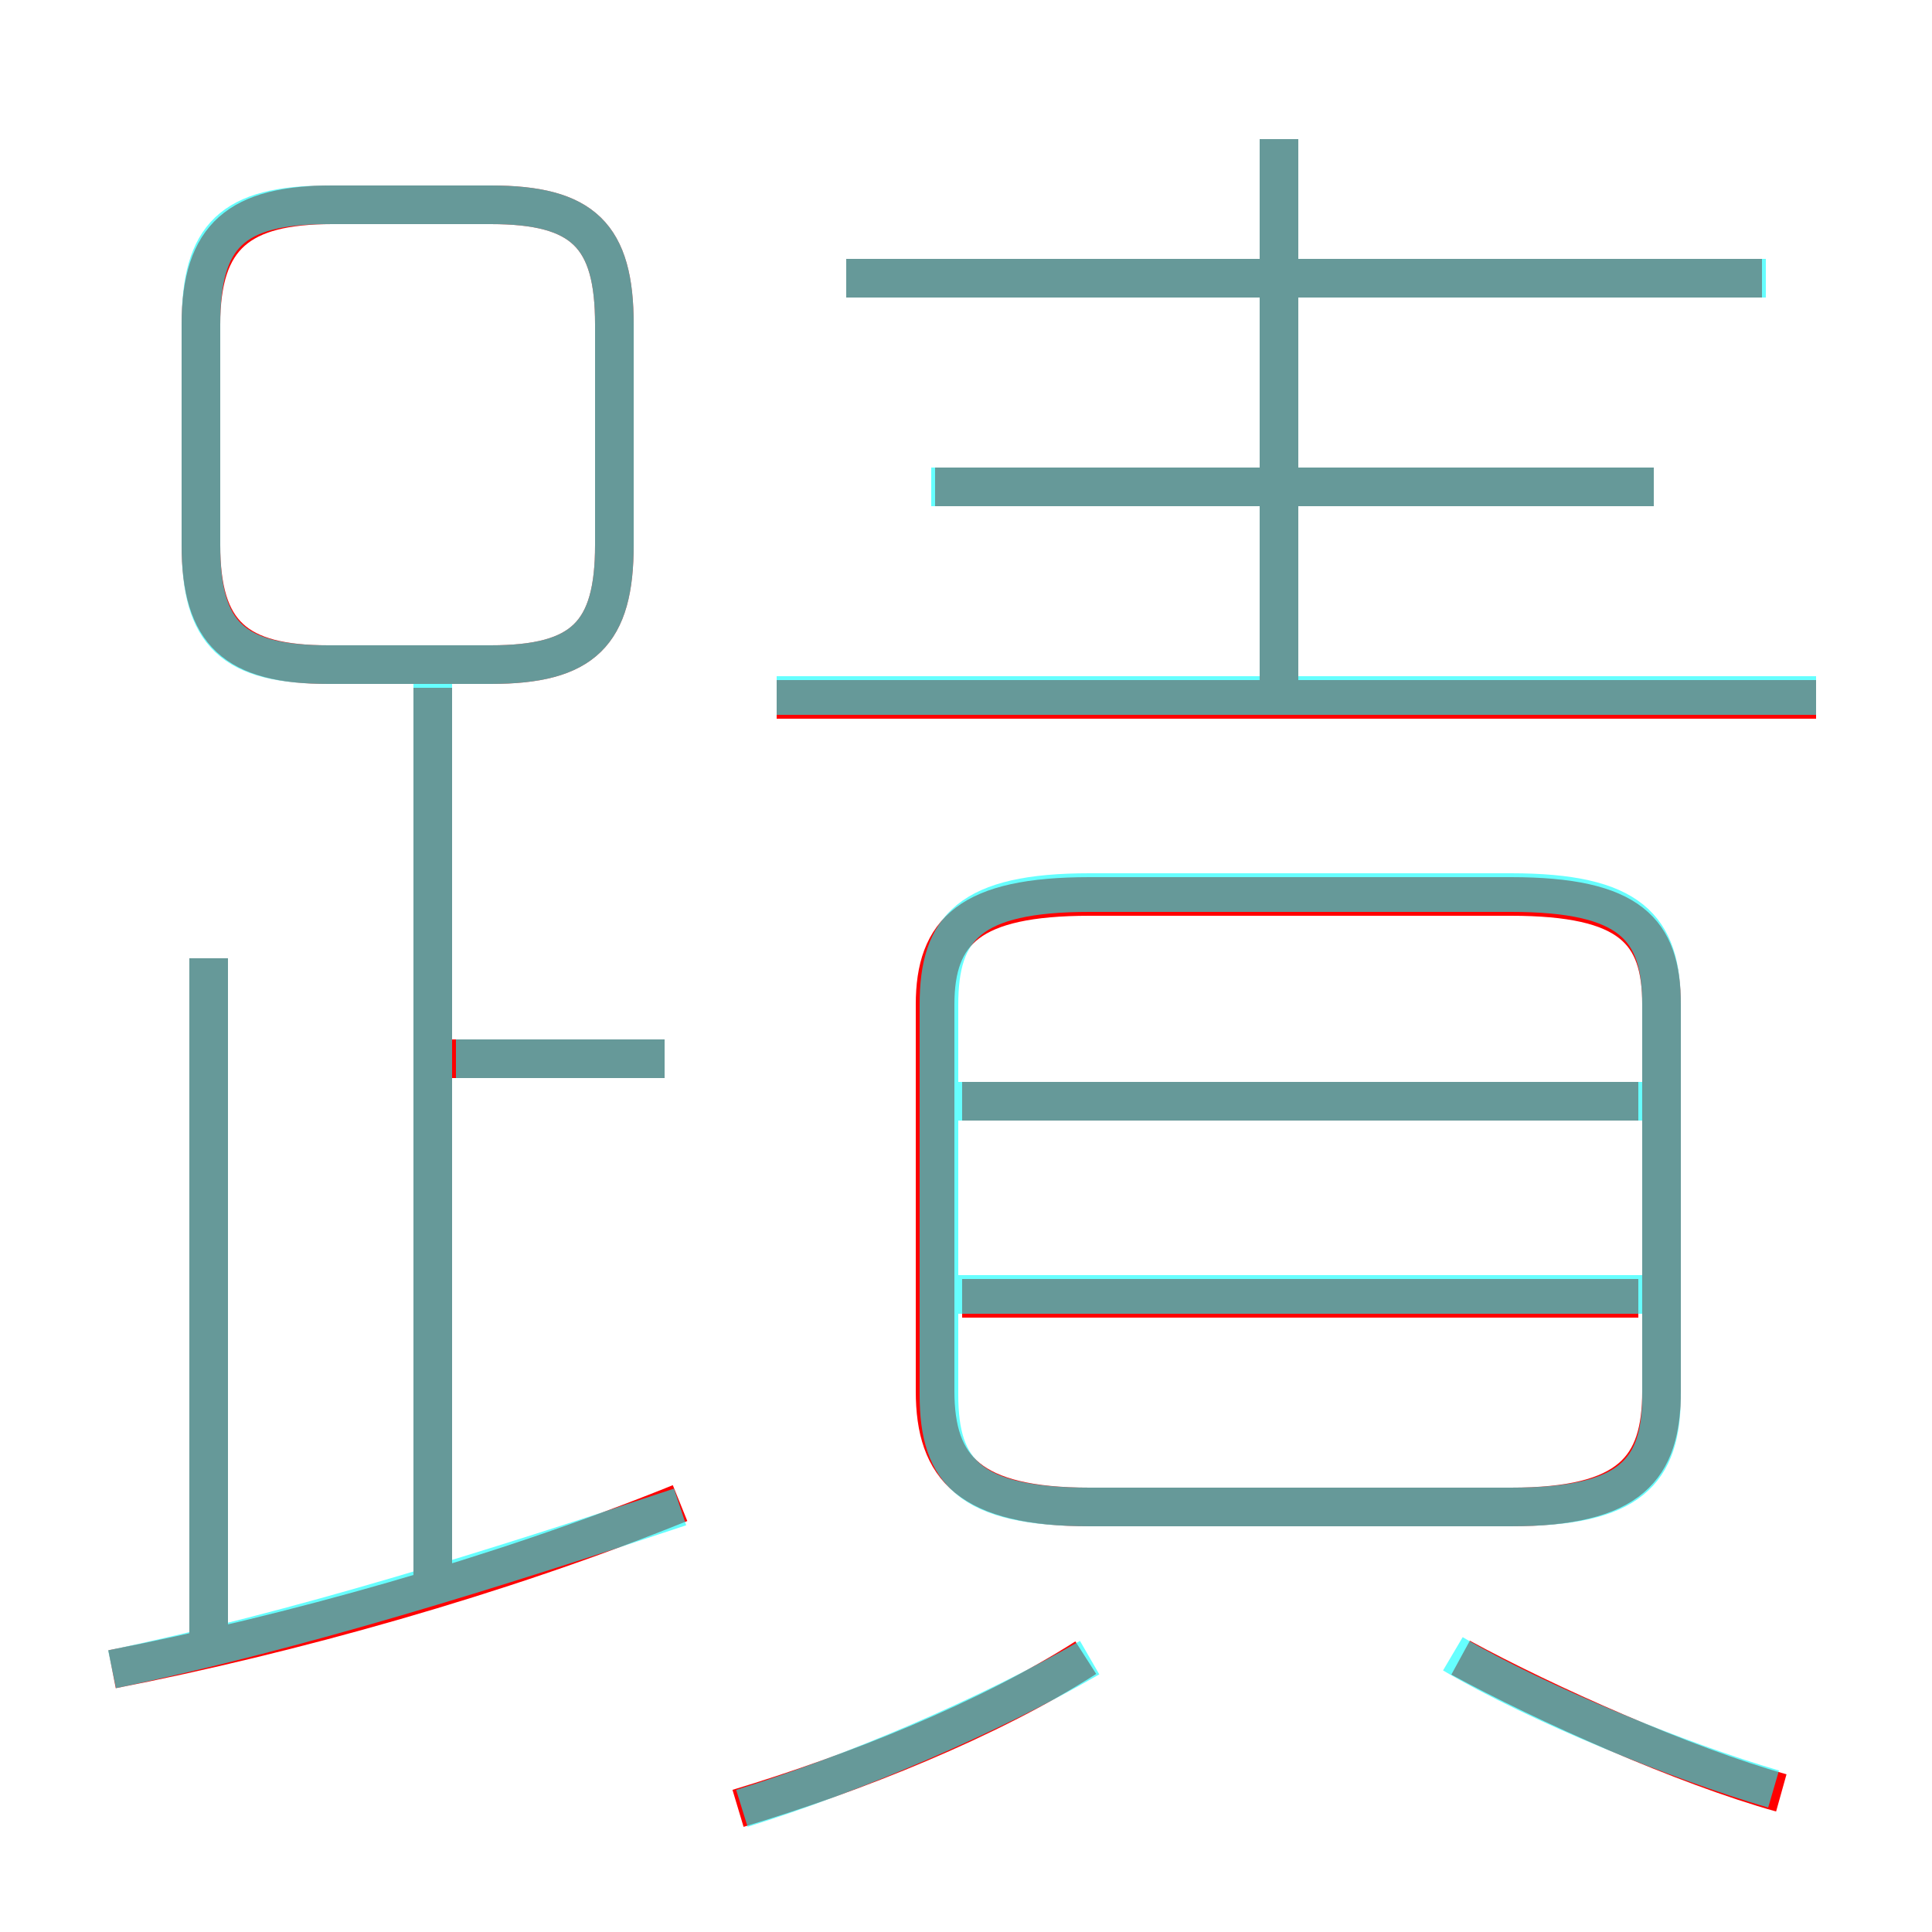 <?xml version='1.0' encoding='utf8'?>
<svg viewBox="0.0 -6.0 50.0 50.0" version="1.1" xmlns="http://www.w3.org/2000/svg">
<rect x="0.0" y="-6.0" width="50.0" height="50.0" fill="#333333" stroke="none"/>
<rect x="-1000" y="-1000" width="2000" height="2000" stroke="white" fill="white"/>
<g style="fill:none;stroke:rgba(255, 0, 0, 1);  stroke-width:1"><path d="M 28.2 -5.0 L 39.1 -5.0 C 42.2 -5.0 43.0 -6.0 43.0 -8.0 L 43.0 -18.0 C 43.0 -19.9 42.2 -20.8 39.1 -20.8 L 28.2 -20.8 C 25.1 -20.8 24.2 -19.9 24.2 -18.0 L 24.2 -8.0 C 24.2 -6.0 25.1 -5.0 28.2 -5.0 Z M 2.9 -0.8 C 7.5 -1.7 12.9 -3.2 17.6 -5.1 M 5.4 -1.0 L 5.4 -19.2 M 19.1 2.8 C 22.1 1.9 25.6 0.5 28.1 -1.1 M 11.2 -2.7 L 11.2 -26.2 M 17.2 -16.6 L 11.4 -16.6 M 46.1 2.4 C 43.6 1.7 40.0 0.1 37.8 -1.1 M 12.7 -38.7 L 8.6 -38.7 C 6.2 -38.7 5.2 -37.9 5.2 -35.6 L 5.2 -29.9 C 5.2 -27.6 6.1 -26.8 8.5 -26.8 L 12.7 -26.8 C 15.1 -26.8 15.9 -27.6 15.9 -29.9 L 15.9 -35.6 C 15.9 -37.9 15.1 -38.7 12.7 -38.7 Z M 42.4 -10.4 L 24.9 -10.4 M 42.4 -15.5 L 24.9 -15.5 M 47.0 -25.9 L 20.1 -25.9 M 42.8 -31.4 L 24.2 -31.4 M 33.1 -25.9 L 33.1 -40.4 M 45.6 -36.8 L 21.9 -36.8" transform="translate(0.0 38.0)" />
</g>
<g style="fill:none;stroke:rgba(0, 255, 255, 0.6);  stroke-width:1">
<path d="M 28.2 -5.0 L 39.1 -5.0 C 42.2 -5.0 43.0 -5.9 43.0 -7.9 L 43.0 -18.0 C 43.0 -20.0 42.2 -20.9 39.1 -20.9 L 28.2 -20.9 C 25.1 -20.9 24.3 -20.0 24.3 -18.0 L 24.3 -7.9 C 24.3 -5.9 25.1 -5.0 28.2 -5.0 Z M 2.9 -0.8 C 7.7 -1.8 12.8 -3.4 17.6 -5.0 M 5.4 -1.1 L 5.4 -19.2 M 19.2 2.8 C 22.1 1.9 25.6 0.4 28.2 -1.1 M 11.2 -2.8 L 11.2 -26.4 M 17.2 -16.6 L 11.8 -16.6 M 45.9 2.3 C 43.5 1.6 39.8 0.1 37.6 -1.2 M 42.5 -10.5 L 24.6 -10.5 M 12.7 -38.7 L 8.5 -38.7 C 6.0 -38.7 5.2 -37.9 5.2 -35.6 L 5.2 -29.9 C 5.2 -27.6 6.0 -26.8 8.5 -26.8 L 12.7 -26.8 C 15.1 -26.8 15.9 -27.6 15.9 -29.9 L 15.9 -35.6 C 15.9 -37.9 15.1 -38.7 12.7 -38.7 Z M 42.5 -15.5 L 24.6 -15.5 M 47.0 -26.0 L 20.1 -26.0 M 33.1 -26.4 L 33.1 -40.4 M 42.8 -31.4 L 24.1 -31.4 M 45.7 -36.8 L 21.9 -36.8" transform="translate(0.0 38.0)" />
</g>
</svg>